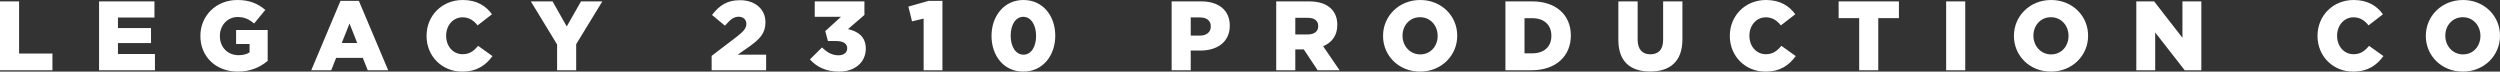 <?xml version="1.0" encoding="UTF-8"?>
<svg id="Layer_2" data-name="Layer 2" xmlns="http://www.w3.org/2000/svg" viewBox="0 0 254.13 7.28">
  <rect x="0" y="0" width="254.13" height="7.28" fill="#333333" stroke="none"/>
  <defs>
    <style>
      .cls-1 {
        fill: #fff;
      }
    </style>
  </defs>
  <g id="Layer_1-2" data-name="Layer 1">
    <path class="cls-1" d="M0,.14h1.94v5.3h3.39v1.7H0V.14ZM10.07.14h5.63v1.64h-3.71v1.07h3.36v1.53h-3.36v1.11h3.76v1.65h-5.68V.14ZM20.37,3.66v-.02c0-2.04,1.6-3.64,3.76-3.64,1.24,0,2.09.37,2.84,1.01l-1.14,1.38c-.51-.43-.98-.66-1.69-.66-1,0-1.79.84-1.79,1.91v.02c0,1.14.79,1.95,1.9,1.95.48,0,.84-.1,1.12-.29v-.85h-1.37v-1.42h3.21v3.14c-.75.63-1.75,1.09-3.04,1.09-2.19,0-3.8-1.49-3.8-3.62ZM34.61.09h1.87l2.98,7.05h-2.08l-.5-1.26h-2.71l-.5,1.26h-2.03L34.61.09ZM36.31,4.37l-.78-1.98-.79,1.98h1.57ZM43.36,3.66v-.02c0-2.04,1.56-3.64,3.68-3.64,1.42,0,2.36.6,2.97,1.45l-1.46,1.13c-.4-.49-.85-.82-1.53-.82-.98,0-1.67.84-1.67,1.86v.02c0,1.05.69,1.87,1.67,1.87.73,0,1.15-.34,1.58-.85l1.46,1.04c-.67.91-1.55,1.58-3.09,1.58-2,0-3.61-1.53-3.61-3.62ZM56.63,4.52L53.96.14h2.21l1.44,2.55,1.45-2.55h2.17l-2.66,4.35v2.65h-1.94v-2.62ZM72.34,5.68l2.62-2c.65-.51.91-.83.91-1.26s-.31-.72-.79-.72-.84.28-1.39.91l-1.31-1.09c.75-.96,1.5-1.5,2.85-1.5,1.52,0,2.58.91,2.58,2.23v.02c0,1.12-.58,1.7-1.62,2.45l-1.2.84h2.89v1.58h-5.54v-1.46ZM82.33,6.04l1.23-1.22c.51.51,1.02.8,1.67.8.56,0,.89-.28.89-.71v-.02c0-.45-.39-.72-1.14-.72h-.82l-.27-1.01,1.6-1.45h-2.67V.14h5.05v1.38l-1.67,1.44c1,.22,1.81.77,1.81,1.97v.02c0,1.41-1.15,2.33-2.7,2.33-1.36,0-2.29-.48-2.98-1.24ZM93.89,1.89l-1.18.28-.37-1.5,2.05-.58h1.41v7.05h-1.91V1.89ZM100.79,3.66v-.02c0-1.98,1.26-3.64,3.25-3.64s3.23,1.64,3.23,3.62v.02c0,1.98-1.25,3.64-3.25,3.64s-3.23-1.64-3.23-3.62ZM105.32,3.66v-.02c0-1.12-.53-1.93-1.3-1.93s-1.28.79-1.28,1.91v.02c0,1.13.53,1.92,1.3,1.92s1.28-.79,1.28-1.9ZM119.1.14h3.01c1.76,0,2.9.9,2.9,2.45v.02c0,1.66-1.27,2.53-3,2.53h-.97v2h-1.94V.14ZM121.97,3.62c.68,0,1.11-.36,1.11-.92v-.02c0-.6-.43-.91-1.12-.91h-.92v1.85h.93ZM129.73.14h3.31c1.08,0,1.81.28,2.28.75.41.41.62.96.62,1.63v.02c0,1.08-.56,1.79-1.44,2.16l1.67,2.44h-2.23l-1.41-2.12h-.86v2.12h-1.94V.14ZM132.96,3.5c.65,0,1.04-.32,1.04-.83v-.02c0-.56-.41-.84-1.05-.84h-1.28v1.69h1.29ZM140.59,3.66v-.02c0-2.01,1.62-3.64,3.78-3.64s3.76,1.62,3.76,3.62v.02c0,2.01-1.62,3.64-3.78,3.64s-3.76-1.62-3.76-3.62ZM146.14,3.66v-.02c0-1.02-.72-1.89-1.79-1.89s-1.78.86-1.78,1.87v.02c0,1,.73,1.89,1.8,1.89s1.77-.86,1.77-1.87ZM153.03.14h2.71c2.49,0,3.94,1.43,3.94,3.46v.02c0,2.03-1.47,3.52-3.98,3.52h-2.67V.14ZM154.97,1.85v3.57h.79c1.17,0,1.94-.64,1.94-1.77v-.02c0-1.13-.77-1.78-1.94-1.78h-.79ZM164.51,4.07V.14h1.96v3.89c0,1.01.5,1.49,1.29,1.49s1.3-.45,1.3-1.44V.14h1.96v3.88c0,2.25-1.29,3.25-3.28,3.25s-3.23-1-3.23-3.2ZM175.84,3.66v-.02c0-2.04,1.56-3.64,3.68-3.64,1.42,0,2.36.6,2.97,1.45l-1.46,1.13c-.4-.49-.85-.82-1.53-.82-.98,0-1.67.84-1.67,1.86v.02c0,1.05.69,1.87,1.67,1.87.73,0,1.15-.34,1.58-.85l1.46,1.04c-.67.91-1.55,1.58-3.09,1.58-2,0-3.61-1.53-3.61-3.62ZM188.99,1.84h-2.09V.14h6.13v1.7h-2.1v5.3h-1.94V1.84ZM197.83.14h1.94v7h-1.94V.14ZM204.72,3.66v-.02c0-2.01,1.62-3.64,3.78-3.64s3.76,1.62,3.76,3.62v.02c0,2.01-1.62,3.64-3.78,3.64s-3.76-1.62-3.76-3.62ZM210.27,3.66v-.02c0-1.02-.72-1.89-1.79-1.89s-1.78.86-1.78,1.87v.02c0,1,.73,1.89,1.8,1.89s1.77-.86,1.77-1.87ZM217.16.14h1.81l2.88,3.7V.14h1.92v7h-1.69l-3-3.84v3.84h-1.92V.14ZM235.58,3.66v-.02c0-2.04,1.56-3.64,3.68-3.64,1.42,0,2.36.6,2.97,1.45l-1.46,1.13c-.4-.49-.85-.82-1.53-.82-.98,0-1.67.84-1.67,1.86v.02c0,1.05.69,1.87,1.67,1.87.73,0,1.15-.34,1.58-.85l1.46,1.04c-.67.91-1.55,1.58-3.09,1.58-2,0-3.61-1.53-3.61-3.62ZM246.59,3.66v-.02c0-2.01,1.62-3.64,3.78-3.64s3.76,1.62,3.76,3.62v.02c0,2.01-1.62,3.64-3.78,3.64s-3.76-1.62-3.76-3.62ZM252.14,3.66v-.02c0-1.02-.72-1.89-1.79-1.89s-1.78.86-1.78,1.87v.02c0,1,.73,1.89,1.8,1.89s1.77-.86,1.77-1.87Z"/>
  </g>
</svg>